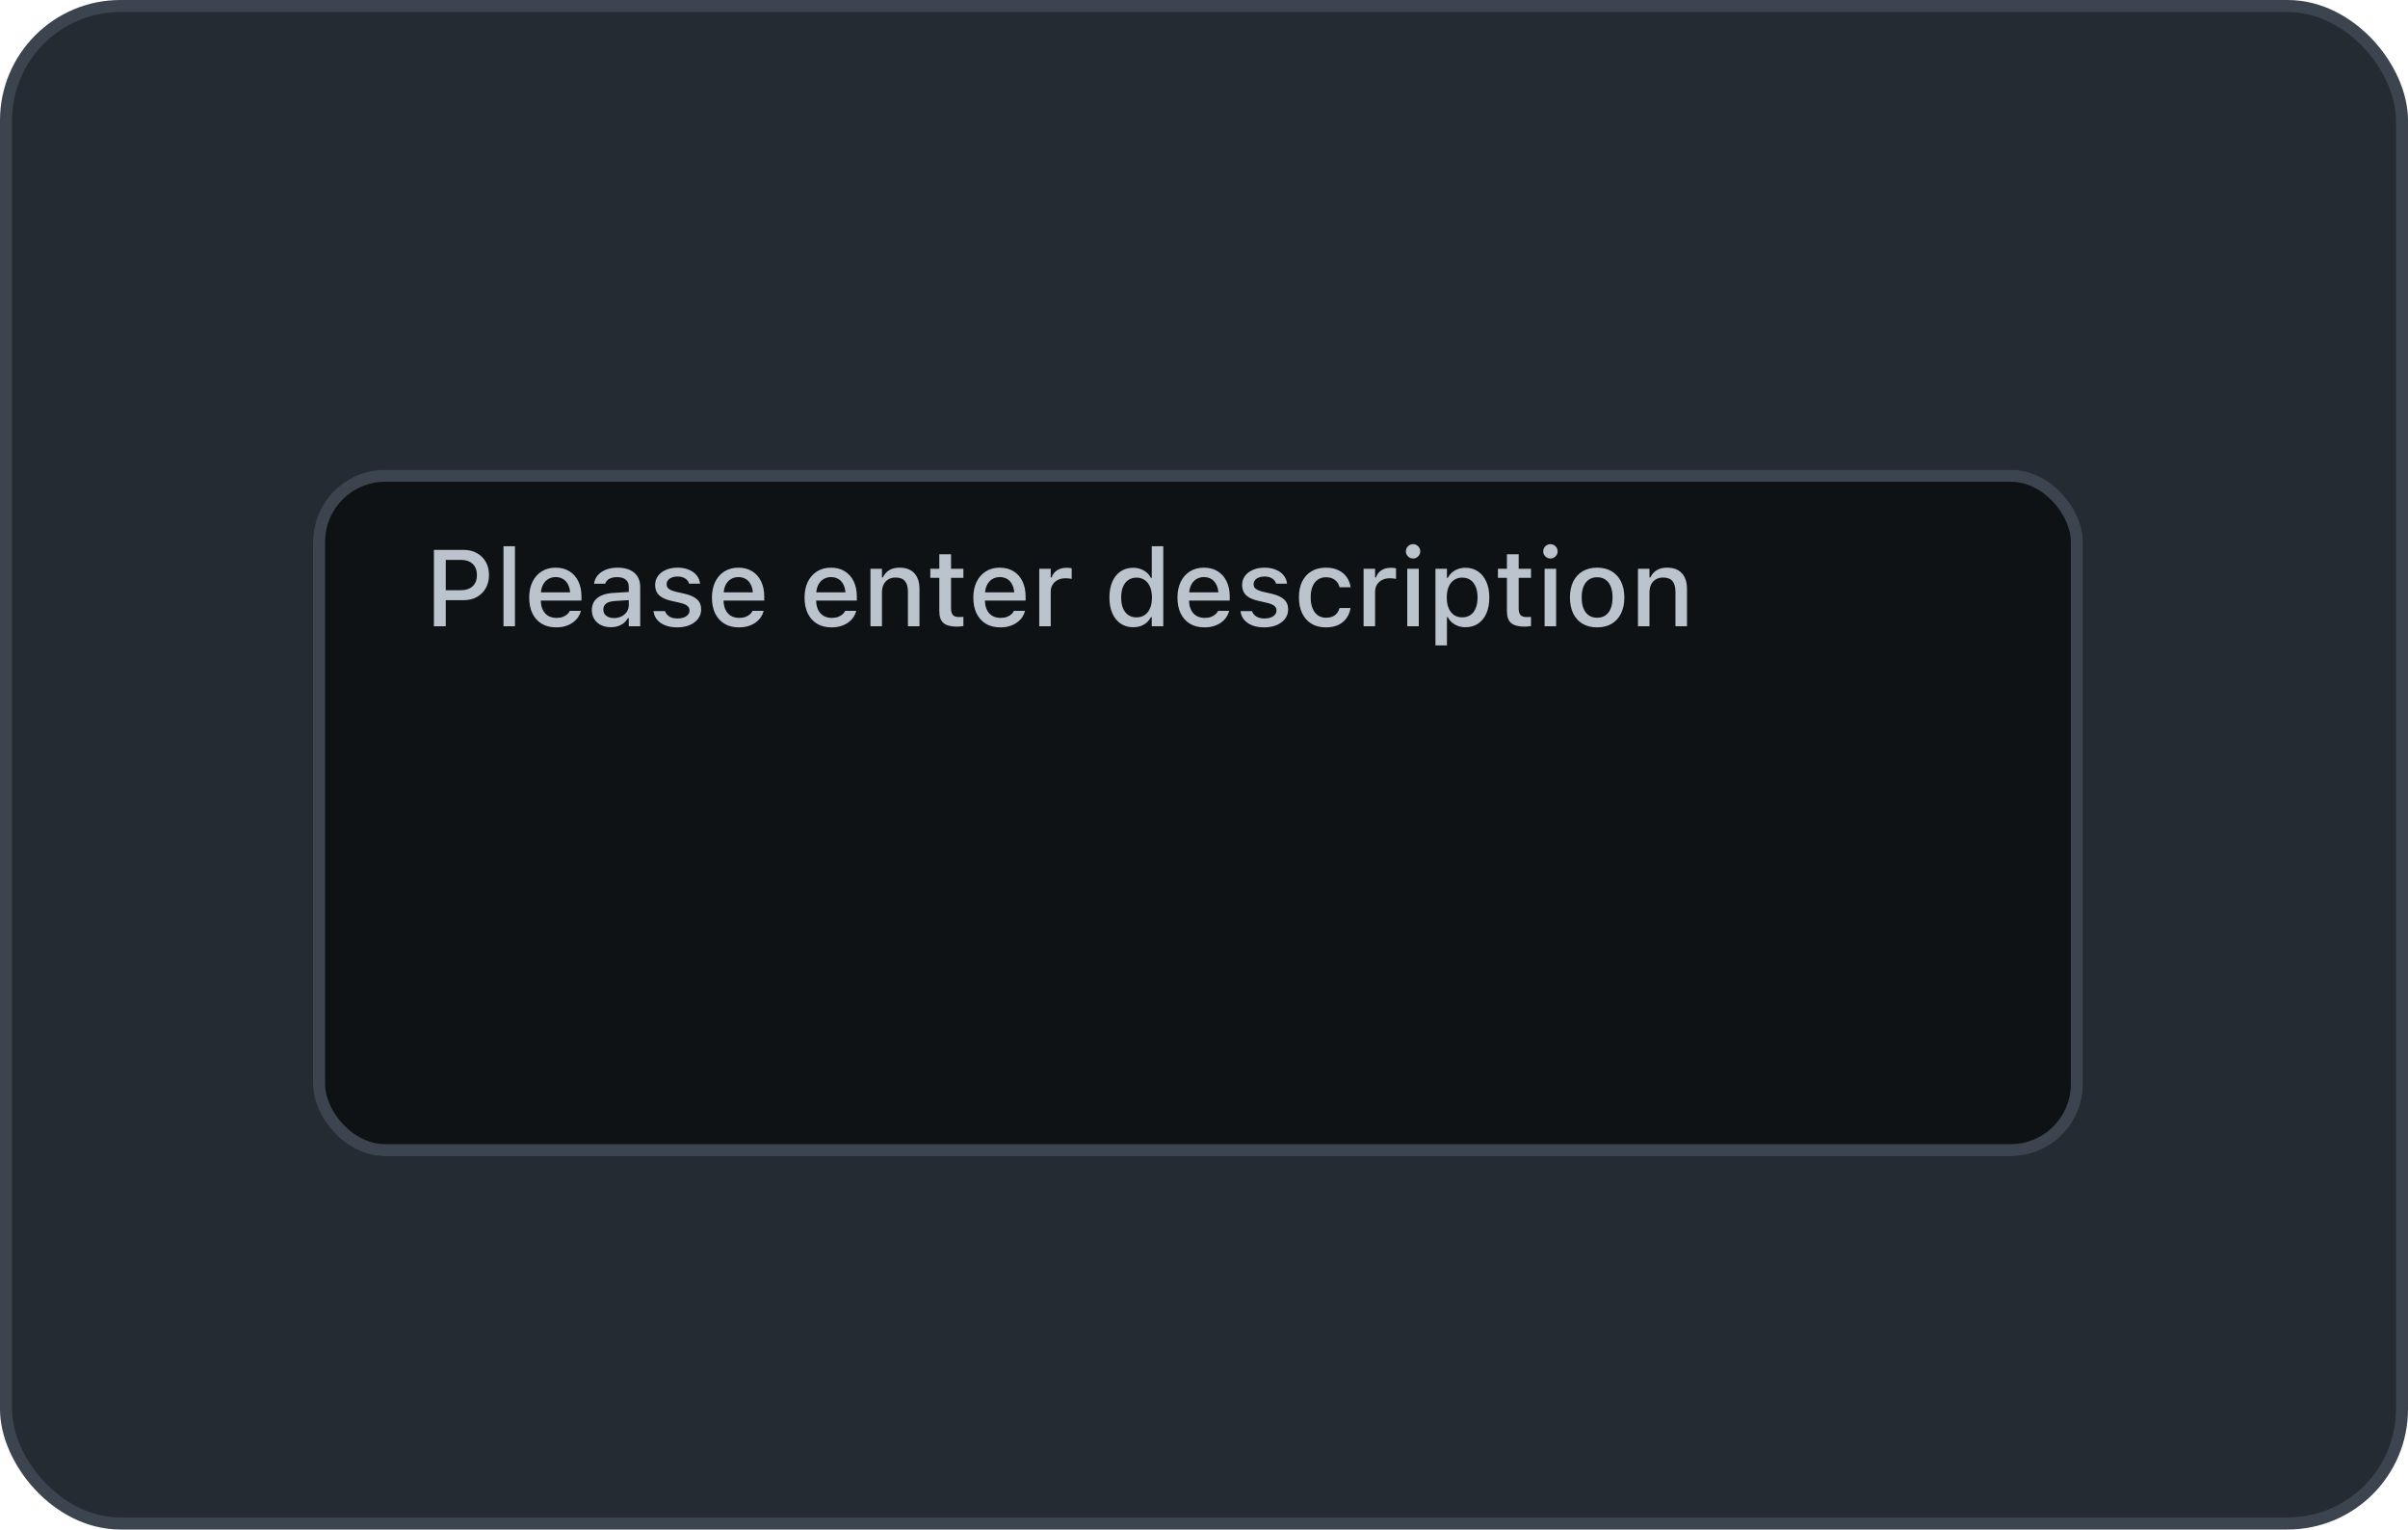 <svg width="200" height="127" viewBox="0 0 200 127" fill="none" xmlns="http://www.w3.org/2000/svg">
<rect x="0.5" y="0.5" width="199" height="126" rx="9.5" fill="#252B32" stroke="#3B444F"/>
<g filter="url(#filter0_d_35_575)">
<rect x="26" y="35" width="147" height="57" rx="6" fill="#0F1215"/>
<rect x="26.5" y="35.5" width="146" height="56" rx="5.5" stroke="#3B444F"/>
</g>
<path d="M36.531 49.834H38.509C38.925 49.834 39.29 49.747 39.603 49.574C39.919 49.398 40.167 49.154 40.346 48.84C40.524 48.524 40.614 48.159 40.614 47.746V47.737C40.614 47.324 40.524 46.962 40.346 46.652C40.167 46.338 39.919 46.095 39.603 45.922C39.29 45.747 38.925 45.659 38.509 45.659H36.531V46.489H38.263C38.69 46.489 39.022 46.599 39.256 46.819C39.493 47.039 39.612 47.348 39.612 47.746V47.755C39.612 48.148 39.493 48.455 39.256 48.678C39.022 48.898 38.69 49.007 38.263 49.007H36.531V49.834ZM36.039 52H37.023V45.659H36.039V52ZM41.818 52H42.772V45.355H41.818V52ZM46.195 52.092C46.502 52.092 46.773 52.053 47.008 51.974C47.245 51.895 47.447 51.791 47.614 51.662C47.784 51.533 47.92 51.391 48.023 51.235C48.126 51.077 48.197 50.919 48.238 50.761L48.247 50.721H47.324L47.307 50.756C47.272 50.838 47.206 50.922 47.109 51.007C47.015 51.092 46.894 51.164 46.744 51.222C46.598 51.278 46.422 51.306 46.217 51.306C45.95 51.306 45.719 51.247 45.523 51.13C45.329 51.013 45.18 50.843 45.074 50.62C44.969 50.398 44.916 50.129 44.916 49.816V49.434C44.916 49.105 44.969 48.829 45.074 48.603C45.183 48.377 45.329 48.208 45.514 48.093C45.701 47.976 45.914 47.917 46.151 47.917C46.388 47.917 46.598 47.973 46.779 48.084C46.961 48.196 47.103 48.364 47.206 48.59C47.311 48.812 47.364 49.094 47.364 49.434V49.816L47.821 49.183H44.437V49.864H48.295V49.53C48.295 49.05 48.209 48.631 48.036 48.273C47.863 47.913 47.616 47.633 47.294 47.434C46.974 47.235 46.592 47.135 46.147 47.135C45.704 47.135 45.317 47.239 44.986 47.447C44.658 47.655 44.403 47.945 44.222 48.317C44.043 48.69 43.954 49.124 43.954 49.623V49.627C43.954 50.131 44.043 50.567 44.222 50.937C44.403 51.306 44.661 51.591 44.995 51.794C45.329 51.993 45.729 52.092 46.195 52.092ZM50.739 52.079C50.95 52.079 51.145 52.05 51.323 51.991C51.502 51.933 51.662 51.848 51.802 51.736C51.943 51.622 52.06 51.484 52.154 51.323H52.224V52H53.173V48.735C53.173 48.401 53.1 48.115 52.954 47.878C52.81 47.638 52.598 47.455 52.316 47.329C52.038 47.2 51.698 47.135 51.297 47.135C50.937 47.135 50.616 47.19 50.334 47.298C50.056 47.406 49.831 47.559 49.658 47.755C49.488 47.948 49.384 48.177 49.346 48.44L49.341 48.471H50.26L50.269 48.458C50.324 48.288 50.435 48.156 50.602 48.062C50.773 47.969 50.991 47.922 51.257 47.922C51.577 47.922 51.817 47.992 51.978 48.133C52.142 48.27 52.224 48.471 52.224 48.735V50.238C52.224 50.443 52.171 50.627 52.066 50.791C51.96 50.953 51.814 51.081 51.627 51.178C51.442 51.272 51.231 51.319 50.994 51.319C50.739 51.319 50.528 51.257 50.361 51.134C50.194 51.008 50.11 50.837 50.11 50.62V50.611C50.11 50.398 50.188 50.232 50.343 50.115C50.498 49.995 50.74 49.924 51.068 49.904L52.699 49.798V49.126L50.937 49.231C50.559 49.255 50.236 49.325 49.97 49.442C49.706 49.557 49.504 49.715 49.363 49.917C49.226 50.119 49.157 50.364 49.157 50.651V50.66C49.157 50.947 49.226 51.197 49.363 51.411C49.501 51.625 49.688 51.791 49.926 51.908C50.166 52.022 50.437 52.079 50.739 52.079ZM56.254 52.092C56.635 52.092 56.973 52.031 57.269 51.908C57.568 51.782 57.804 51.607 57.977 51.385C58.149 51.159 58.236 50.9 58.236 50.607V50.598C58.236 50.252 58.123 49.977 57.898 49.772C57.675 49.567 57.335 49.41 56.878 49.302L56.118 49.13C55.942 49.086 55.798 49.037 55.687 48.981C55.576 48.922 55.494 48.856 55.441 48.783C55.391 48.707 55.366 48.619 55.366 48.52V48.511C55.366 48.382 55.404 48.27 55.48 48.177C55.56 48.08 55.666 48.005 55.801 47.953C55.936 47.897 56.09 47.869 56.263 47.869C56.532 47.869 56.749 47.925 56.913 48.036C57.08 48.148 57.185 48.287 57.23 48.454V48.462H58.144V48.458C58.114 48.197 58.02 47.969 57.862 47.773C57.704 47.573 57.489 47.418 57.216 47.307C56.947 47.192 56.63 47.135 56.267 47.135C55.907 47.135 55.586 47.197 55.305 47.32C55.026 47.44 54.808 47.608 54.65 47.825C54.492 48.039 54.413 48.285 54.413 48.563V48.568C54.413 48.799 54.459 49.002 54.553 49.174C54.647 49.344 54.792 49.488 54.988 49.605C55.185 49.722 55.432 49.815 55.731 49.882L56.496 50.058C56.771 50.122 56.969 50.206 57.089 50.308C57.209 50.411 57.269 50.537 57.269 50.686V50.695C57.269 50.824 57.227 50.938 57.142 51.038C57.057 51.137 56.94 51.215 56.79 51.27C56.644 51.326 56.472 51.354 56.276 51.354C55.992 51.354 55.763 51.298 55.59 51.187C55.417 51.076 55.3 50.931 55.239 50.752V50.743H54.281V50.752C54.31 51.019 54.408 51.253 54.575 51.455C54.742 51.654 54.968 51.811 55.252 51.925C55.536 52.037 55.87 52.092 56.254 52.092ZM61.373 52.092C61.681 52.092 61.952 52.053 62.187 51.974C62.424 51.895 62.626 51.791 62.793 51.662C62.963 51.533 63.099 51.391 63.202 51.235C63.304 51.077 63.376 50.919 63.417 50.761L63.426 50.721H62.503L62.485 50.756C62.45 50.838 62.384 50.922 62.288 51.007C62.194 51.092 62.072 51.164 61.923 51.222C61.776 51.278 61.601 51.306 61.395 51.306C61.129 51.306 60.898 51.247 60.701 51.13C60.508 51.013 60.358 50.843 60.253 50.62C60.148 50.398 60.095 50.129 60.095 49.816V49.434C60.095 49.105 60.148 48.829 60.253 48.603C60.361 48.377 60.508 48.208 60.692 48.093C60.88 47.976 61.092 47.917 61.33 47.917C61.567 47.917 61.776 47.973 61.958 48.084C62.14 48.196 62.282 48.364 62.384 48.59C62.49 48.812 62.542 49.094 62.542 49.434V49.816L62.999 49.183H59.616V49.864H63.474V49.53C63.474 49.05 63.388 48.631 63.215 48.273C63.042 47.913 62.794 47.633 62.472 47.434C62.153 47.235 61.77 47.135 61.325 47.135C60.883 47.135 60.496 47.239 60.165 47.447C59.837 47.655 59.582 47.945 59.4 48.317C59.222 48.69 59.132 49.124 59.132 49.623V49.627C59.132 50.131 59.222 50.567 59.4 50.937C59.582 51.306 59.84 51.591 60.174 51.794C60.508 51.993 60.908 52.092 61.373 52.092ZM69.064 52.092C69.372 52.092 69.643 52.053 69.877 51.974C70.114 51.895 70.316 51.791 70.483 51.662C70.653 51.533 70.79 51.391 70.892 51.235C70.995 51.077 71.066 50.919 71.107 50.761L71.116 50.721H70.193L70.176 50.756C70.141 50.838 70.075 50.922 69.978 51.007C69.884 51.092 69.763 51.164 69.613 51.222C69.467 51.278 69.291 51.306 69.086 51.306C68.819 51.306 68.588 51.247 68.392 51.13C68.198 51.013 68.049 50.843 67.943 50.62C67.838 50.398 67.785 50.129 67.785 49.816V49.434C67.785 49.105 67.838 48.829 67.943 48.603C68.052 48.377 68.198 48.208 68.383 48.093C68.57 47.976 68.783 47.917 69.02 47.917C69.257 47.917 69.467 47.973 69.648 48.084C69.83 48.196 69.972 48.364 70.075 48.59C70.18 48.812 70.233 49.094 70.233 49.434V49.816L70.69 49.183H67.306V49.864H71.165V49.53C71.165 49.05 71.078 48.631 70.905 48.273C70.732 47.913 70.485 47.633 70.163 47.434C69.843 47.235 69.461 47.135 69.016 47.135C68.573 47.135 68.186 47.239 67.856 47.447C67.527 47.655 67.272 47.945 67.091 48.317C66.912 48.69 66.823 49.124 66.823 49.623V49.627C66.823 50.131 66.912 50.567 67.091 50.937C67.272 51.306 67.53 51.591 67.864 51.794C68.198 51.993 68.598 52.092 69.064 52.092ZM72.298 52H73.252V49.201C73.252 48.943 73.297 48.722 73.388 48.537C73.482 48.35 73.614 48.206 73.784 48.106C73.954 48.004 74.154 47.953 74.386 47.953C74.737 47.953 74.995 48.051 75.159 48.247C75.326 48.44 75.41 48.736 75.41 49.135V52H76.368V48.911C76.368 48.342 76.226 47.904 75.941 47.597C75.657 47.289 75.247 47.135 74.711 47.135C74.362 47.135 74.074 47.207 73.845 47.351C73.617 47.494 73.444 47.693 73.327 47.948H73.252V47.227H72.298V52ZM79.497 52.031C79.59 52.031 79.681 52.025 79.769 52.013C79.857 52.004 79.939 51.994 80.015 51.982V51.218C79.948 51.224 79.888 51.228 79.835 51.231C79.785 51.234 79.725 51.235 79.655 51.235C79.418 51.235 79.248 51.18 79.145 51.068C79.043 50.954 78.991 50.768 78.991 50.51V47.979H80.015V47.227H78.991V46.023H78.016V47.227H77.269V47.979H78.016V50.743C78.016 51.2 78.131 51.53 78.363 51.732C78.597 51.931 78.975 52.031 79.497 52.031ZM83.082 52.092C83.39 52.092 83.661 52.053 83.895 51.974C84.133 51.895 84.335 51.791 84.502 51.662C84.672 51.533 84.808 51.391 84.911 51.235C85.013 51.077 85.085 50.919 85.126 50.761L85.135 50.721H84.212L84.194 50.756C84.159 50.838 84.093 50.922 83.997 51.007C83.903 51.092 83.781 51.164 83.632 51.222C83.485 51.278 83.31 51.306 83.105 51.306C82.838 51.306 82.606 51.247 82.41 51.13C82.217 51.013 82.067 50.843 81.962 50.62C81.856 50.398 81.804 50.129 81.804 49.816V49.434C81.804 49.105 81.856 48.829 81.962 48.603C82.07 48.377 82.217 48.208 82.401 48.093C82.589 47.976 82.801 47.917 83.039 47.917C83.276 47.917 83.485 47.973 83.667 48.084C83.849 48.196 83.991 48.364 84.093 48.59C84.199 48.812 84.251 49.094 84.251 49.434V49.816L84.709 49.183H81.325V49.864H85.183V49.53C85.183 49.05 85.097 48.631 84.924 48.273C84.751 47.913 84.503 47.633 84.181 47.434C83.862 47.235 83.48 47.135 83.034 47.135C82.592 47.135 82.205 47.239 81.874 47.447C81.546 47.655 81.291 47.945 81.109 48.317C80.931 48.69 80.841 49.124 80.841 49.623V49.627C80.841 50.131 80.931 50.567 81.109 50.937C81.291 51.306 81.549 51.591 81.883 51.794C82.217 51.993 82.617 52.092 83.082 52.092ZM86.317 52H87.27V49.148C87.27 48.916 87.322 48.717 87.424 48.55C87.53 48.38 87.673 48.248 87.855 48.155C88.04 48.061 88.253 48.014 88.497 48.014C88.587 48.014 88.674 48.019 88.756 48.027C88.841 48.036 88.926 48.049 89.011 48.067V47.188C88.964 47.176 88.902 47.166 88.826 47.157C88.75 47.148 88.672 47.144 88.593 47.144C88.277 47.144 88.01 47.214 87.793 47.355C87.58 47.496 87.43 47.693 87.345 47.948H87.27V47.227H86.317V52ZM94.122 52.079C94.344 52.079 94.549 52.047 94.737 51.982C94.924 51.915 95.09 51.82 95.233 51.697C95.377 51.571 95.496 51.421 95.589 51.248H95.66V52H96.618V45.355H95.66V47.983H95.589C95.504 47.81 95.389 47.663 95.242 47.54C95.096 47.414 94.927 47.317 94.737 47.249C94.546 47.179 94.341 47.144 94.122 47.144C93.717 47.144 93.367 47.245 93.071 47.447C92.775 47.647 92.547 47.931 92.386 48.3C92.225 48.669 92.144 49.105 92.144 49.609V49.618C92.144 50.119 92.225 50.554 92.386 50.923C92.55 51.292 92.78 51.578 93.076 51.78C93.374 51.98 93.723 52.079 94.122 52.079ZM94.394 51.262C94.13 51.262 93.902 51.196 93.709 51.064C93.518 50.932 93.372 50.743 93.269 50.497C93.169 50.251 93.12 49.958 93.12 49.618V49.609C93.12 49.267 93.169 48.974 93.269 48.73C93.372 48.484 93.518 48.295 93.709 48.164C93.902 48.029 94.13 47.961 94.394 47.961C94.658 47.961 94.885 48.029 95.075 48.164C95.269 48.295 95.416 48.484 95.519 48.73C95.624 48.977 95.677 49.27 95.677 49.609V49.618C95.677 49.955 95.626 50.248 95.523 50.497C95.421 50.743 95.273 50.932 95.08 51.064C94.886 51.196 94.658 51.262 94.394 51.262ZM100.037 52.092C100.344 52.092 100.615 52.053 100.85 51.974C101.087 51.895 101.289 51.791 101.456 51.662C101.626 51.533 101.762 51.391 101.865 51.235C101.967 51.077 102.039 50.919 102.08 50.761L102.089 50.721H101.166L101.148 50.756C101.113 50.838 101.047 50.922 100.951 51.007C100.857 51.092 100.735 51.164 100.586 51.222C100.439 51.278 100.264 51.306 100.059 51.306C99.792 51.306 99.561 51.247 99.364 51.13C99.171 51.013 99.022 50.843 98.916 50.62C98.811 50.398 98.758 50.129 98.758 49.816V49.434C98.758 49.105 98.811 48.829 98.916 48.603C99.024 48.377 99.171 48.208 99.356 48.093C99.543 47.976 99.755 47.917 99.993 47.917C100.23 47.917 100.439 47.973 100.621 48.084C100.803 48.196 100.945 48.364 101.047 48.59C101.153 48.812 101.206 49.094 101.206 49.434V49.816L101.663 49.183H98.279V49.864H102.137V49.53C102.137 49.05 102.051 48.631 101.878 48.273C101.705 47.913 101.458 47.633 101.135 47.434C100.816 47.235 100.434 47.135 99.988 47.135C99.546 47.135 99.159 47.239 98.828 47.447C98.5 47.655 98.245 47.945 98.064 48.317C97.885 48.69 97.795 49.124 97.795 49.623V49.627C97.795 50.131 97.885 50.567 98.064 50.937C98.245 51.306 98.503 51.591 98.837 51.794C99.171 51.993 99.571 52.092 100.037 52.092ZM105.007 52.092C105.388 52.092 105.726 52.031 106.022 51.908C106.321 51.782 106.557 51.607 106.729 51.385C106.902 51.159 106.989 50.9 106.989 50.607V50.598C106.989 50.252 106.876 49.977 106.65 49.772C106.428 49.567 106.088 49.41 105.631 49.302L104.871 49.13C104.695 49.086 104.551 49.037 104.44 48.981C104.329 48.922 104.247 48.856 104.194 48.783C104.144 48.707 104.119 48.619 104.119 48.52V48.511C104.119 48.382 104.157 48.27 104.233 48.177C104.312 48.08 104.419 48.005 104.554 47.953C104.689 47.897 104.843 47.869 105.016 47.869C105.285 47.869 105.502 47.925 105.666 48.036C105.833 48.148 105.938 48.287 105.982 48.454V48.462H106.896V48.458C106.867 48.197 106.773 47.969 106.615 47.773C106.457 47.573 106.242 47.418 105.969 47.307C105.7 47.192 105.383 47.135 105.02 47.135C104.66 47.135 104.339 47.197 104.058 47.32C103.779 47.44 103.561 47.608 103.403 47.825C103.245 48.039 103.166 48.285 103.166 48.563V48.568C103.166 48.799 103.212 49.002 103.306 49.174C103.4 49.344 103.545 49.488 103.741 49.605C103.938 49.722 104.185 49.815 104.484 49.882L105.249 50.058C105.524 50.122 105.722 50.206 105.842 50.308C105.962 50.411 106.022 50.537 106.022 50.686V50.695C106.022 50.824 105.979 50.938 105.895 51.038C105.81 51.137 105.692 51.215 105.543 51.27C105.396 51.326 105.225 51.354 105.029 51.354C104.745 51.354 104.516 51.298 104.343 51.187C104.17 51.076 104.053 50.931 103.992 50.752V50.743H103.034V50.752C103.063 51.019 103.161 51.253 103.328 51.455C103.495 51.654 103.721 51.811 104.005 51.925C104.289 52.037 104.623 52.092 105.007 52.092ZM110.131 52.092C110.526 52.092 110.865 52.026 111.146 51.895C111.43 51.76 111.657 51.575 111.827 51.341C111.997 51.106 112.11 50.834 112.166 50.523L112.174 50.484L111.26 50.488L111.251 50.51C111.175 50.768 111.043 50.963 110.856 51.095C110.671 51.227 110.43 51.292 110.131 51.292C109.87 51.292 109.645 51.225 109.454 51.09C109.264 50.953 109.117 50.758 109.015 50.506C108.912 50.254 108.861 49.952 108.861 49.601V49.592C108.861 49.249 108.911 48.953 109.01 48.704C109.113 48.455 109.259 48.265 109.45 48.133C109.64 47.998 109.867 47.931 110.131 47.931C110.447 47.931 110.701 48.01 110.891 48.168C111.082 48.323 111.203 48.518 111.256 48.752L111.26 48.761H112.179L112.174 48.739C112.13 48.432 112.022 48.158 111.849 47.917C111.679 47.674 111.449 47.484 111.159 47.346C110.872 47.206 110.528 47.135 110.126 47.135C109.664 47.135 109.264 47.235 108.927 47.434C108.593 47.633 108.335 47.916 108.153 48.282C107.975 48.648 107.885 49.085 107.885 49.592V49.601C107.885 50.116 107.976 50.56 108.158 50.932C108.339 51.304 108.597 51.591 108.931 51.794C109.268 51.993 109.668 52.092 110.131 52.092ZM113.255 52H114.209V49.148C114.209 48.916 114.26 48.717 114.363 48.55C114.468 48.38 114.612 48.248 114.793 48.155C114.978 48.061 115.192 48.014 115.435 48.014C115.526 48.014 115.612 48.019 115.694 48.027C115.779 48.036 115.864 48.049 115.949 48.067V47.188C115.902 47.176 115.841 47.166 115.765 47.157C115.688 47.148 115.611 47.144 115.532 47.144C115.215 47.144 114.949 47.214 114.732 47.355C114.518 47.496 114.369 47.693 114.284 47.948H114.209V47.227H113.255V52ZM116.881 52H117.839V47.227H116.881V52ZM117.364 46.375C117.528 46.375 117.669 46.316 117.786 46.199C117.903 46.082 117.962 45.941 117.962 45.777C117.962 45.613 117.903 45.474 117.786 45.36C117.669 45.243 117.528 45.184 117.364 45.184C117.2 45.184 117.06 45.243 116.942 45.36C116.825 45.474 116.767 45.613 116.767 45.777C116.767 45.941 116.825 46.082 116.942 46.199C117.06 46.316 117.2 46.375 117.364 46.375ZM119.223 53.591H120.177V51.244H120.251C120.336 51.417 120.452 51.565 120.599 51.688C120.745 51.811 120.914 51.908 121.104 51.978C121.294 52.045 121.5 52.079 121.719 52.079C122.124 52.079 122.474 51.98 122.77 51.78C123.065 51.578 123.294 51.294 123.455 50.928C123.616 50.559 123.697 50.122 123.697 49.618V49.609C123.697 49.108 123.615 48.675 123.451 48.309C123.29 47.94 123.061 47.654 122.765 47.452C122.469 47.247 122.121 47.144 121.719 47.144C121.497 47.144 121.292 47.178 121.104 47.245C120.917 47.312 120.75 47.408 120.603 47.531C120.459 47.654 120.342 47.803 120.251 47.979H120.177V47.227H119.223V53.591ZM121.447 51.262C121.183 51.262 120.955 51.196 120.761 51.064C120.568 50.929 120.42 50.739 120.317 50.493C120.215 50.247 120.164 49.955 120.164 49.618V49.609C120.164 49.267 120.215 48.974 120.317 48.73C120.42 48.484 120.568 48.295 120.761 48.164C120.955 48.029 121.183 47.961 121.447 47.961C121.713 47.961 121.942 48.027 122.132 48.159C122.323 48.291 122.468 48.48 122.567 48.726C122.67 48.972 122.721 49.267 122.721 49.609V49.618C122.721 49.958 122.67 50.251 122.567 50.497C122.468 50.743 122.323 50.932 122.132 51.064C121.942 51.196 121.713 51.262 121.447 51.262ZM126.641 52.031C126.735 52.031 126.826 52.025 126.914 52.013C127.001 52.004 127.083 51.994 127.16 51.982V51.218C127.092 51.224 127.032 51.228 126.979 51.231C126.93 51.234 126.87 51.235 126.799 51.235C126.562 51.235 126.392 51.18 126.29 51.068C126.187 50.954 126.136 50.768 126.136 50.51V47.979H127.16V47.227H126.136V46.023H125.16V47.227H124.413V47.979H125.16V50.743C125.16 51.2 125.276 51.53 125.507 51.732C125.742 51.931 126.12 52.031 126.641 52.031ZM128.289 52H129.247V47.227H128.289V52ZM128.772 46.375C128.937 46.375 129.077 46.316 129.194 46.199C129.312 46.082 129.37 45.941 129.37 45.777C129.37 45.613 129.312 45.474 129.194 45.36C129.077 45.243 128.937 45.184 128.772 45.184C128.608 45.184 128.468 45.243 128.351 45.36C128.233 45.474 128.175 45.613 128.175 45.777C128.175 45.941 128.233 46.082 128.351 46.199C128.468 46.316 128.608 46.375 128.772 46.375ZM132.653 52.092C133.122 52.092 133.523 51.993 133.857 51.794C134.194 51.594 134.453 51.31 134.635 50.941C134.819 50.569 134.912 50.128 134.912 49.618V49.609C134.912 49.097 134.819 48.656 134.635 48.287C134.453 47.915 134.194 47.63 133.857 47.434C133.52 47.235 133.119 47.135 132.653 47.135C132.19 47.135 131.789 47.235 131.449 47.434C131.112 47.633 130.851 47.917 130.667 48.287C130.485 48.656 130.394 49.097 130.394 49.609V49.618C130.394 50.128 130.485 50.569 130.667 50.941C130.848 51.31 131.107 51.594 131.444 51.794C131.784 51.993 132.187 52.092 132.653 52.092ZM132.653 51.292C132.38 51.292 132.149 51.227 131.958 51.095C131.768 50.96 131.622 50.768 131.519 50.519C131.419 50.27 131.37 49.97 131.37 49.618V49.609C131.37 49.255 131.419 48.953 131.519 48.704C131.622 48.455 131.768 48.265 131.958 48.133C132.149 47.998 132.38 47.931 132.653 47.931C132.925 47.931 133.157 47.998 133.347 48.133C133.538 48.265 133.683 48.455 133.782 48.704C133.882 48.953 133.932 49.255 133.932 49.609V49.618C133.932 49.97 133.882 50.27 133.782 50.519C133.683 50.768 133.538 50.96 133.347 51.095C133.157 51.227 132.925 51.292 132.653 51.292ZM136.045 52H136.999V49.201C136.999 48.943 137.044 48.722 137.135 48.537C137.229 48.35 137.361 48.206 137.531 48.106C137.701 48.004 137.901 47.953 138.133 47.953C138.484 47.953 138.742 48.051 138.906 48.247C139.073 48.44 139.157 48.736 139.157 49.135V52H140.115V48.911C140.115 48.342 139.973 47.904 139.688 47.597C139.404 47.289 138.994 47.135 138.458 47.135C138.109 47.135 137.821 47.207 137.592 47.351C137.364 47.494 137.191 47.693 137.074 47.948H136.999V47.227H136.045V52Z" fill="#BBC4CD"/>
<defs>
<filter id="filter0_d_35_575" x="14" y="27" width="171" height="81" filterUnits="userSpaceOnUse" color-interpolation-filters="sRGB">
<feFlood flood-opacity="0" result="BackgroundImageFix"/>
<feColorMatrix in="SourceAlpha" type="matrix" values="0 0 0 0 0 0 0 0 0 0 0 0 0 0 0 0 0 0 127 0" result="hardAlpha"/>
<feOffset dy="4"/>
<feGaussianBlur stdDeviation="6"/>
<feComposite in2="hardAlpha" operator="out"/>
<feColorMatrix type="matrix" values="0 0 0 0 0 0 0 0 0 0 0 0 0 0 0 0 0 0 0.1 0"/>
<feBlend mode="normal" in2="BackgroundImageFix" result="effect1_dropShadow_35_575"/>
<feBlend mode="normal" in="SourceGraphic" in2="effect1_dropShadow_35_575" result="shape"/>
</filter>
</defs>
</svg>
